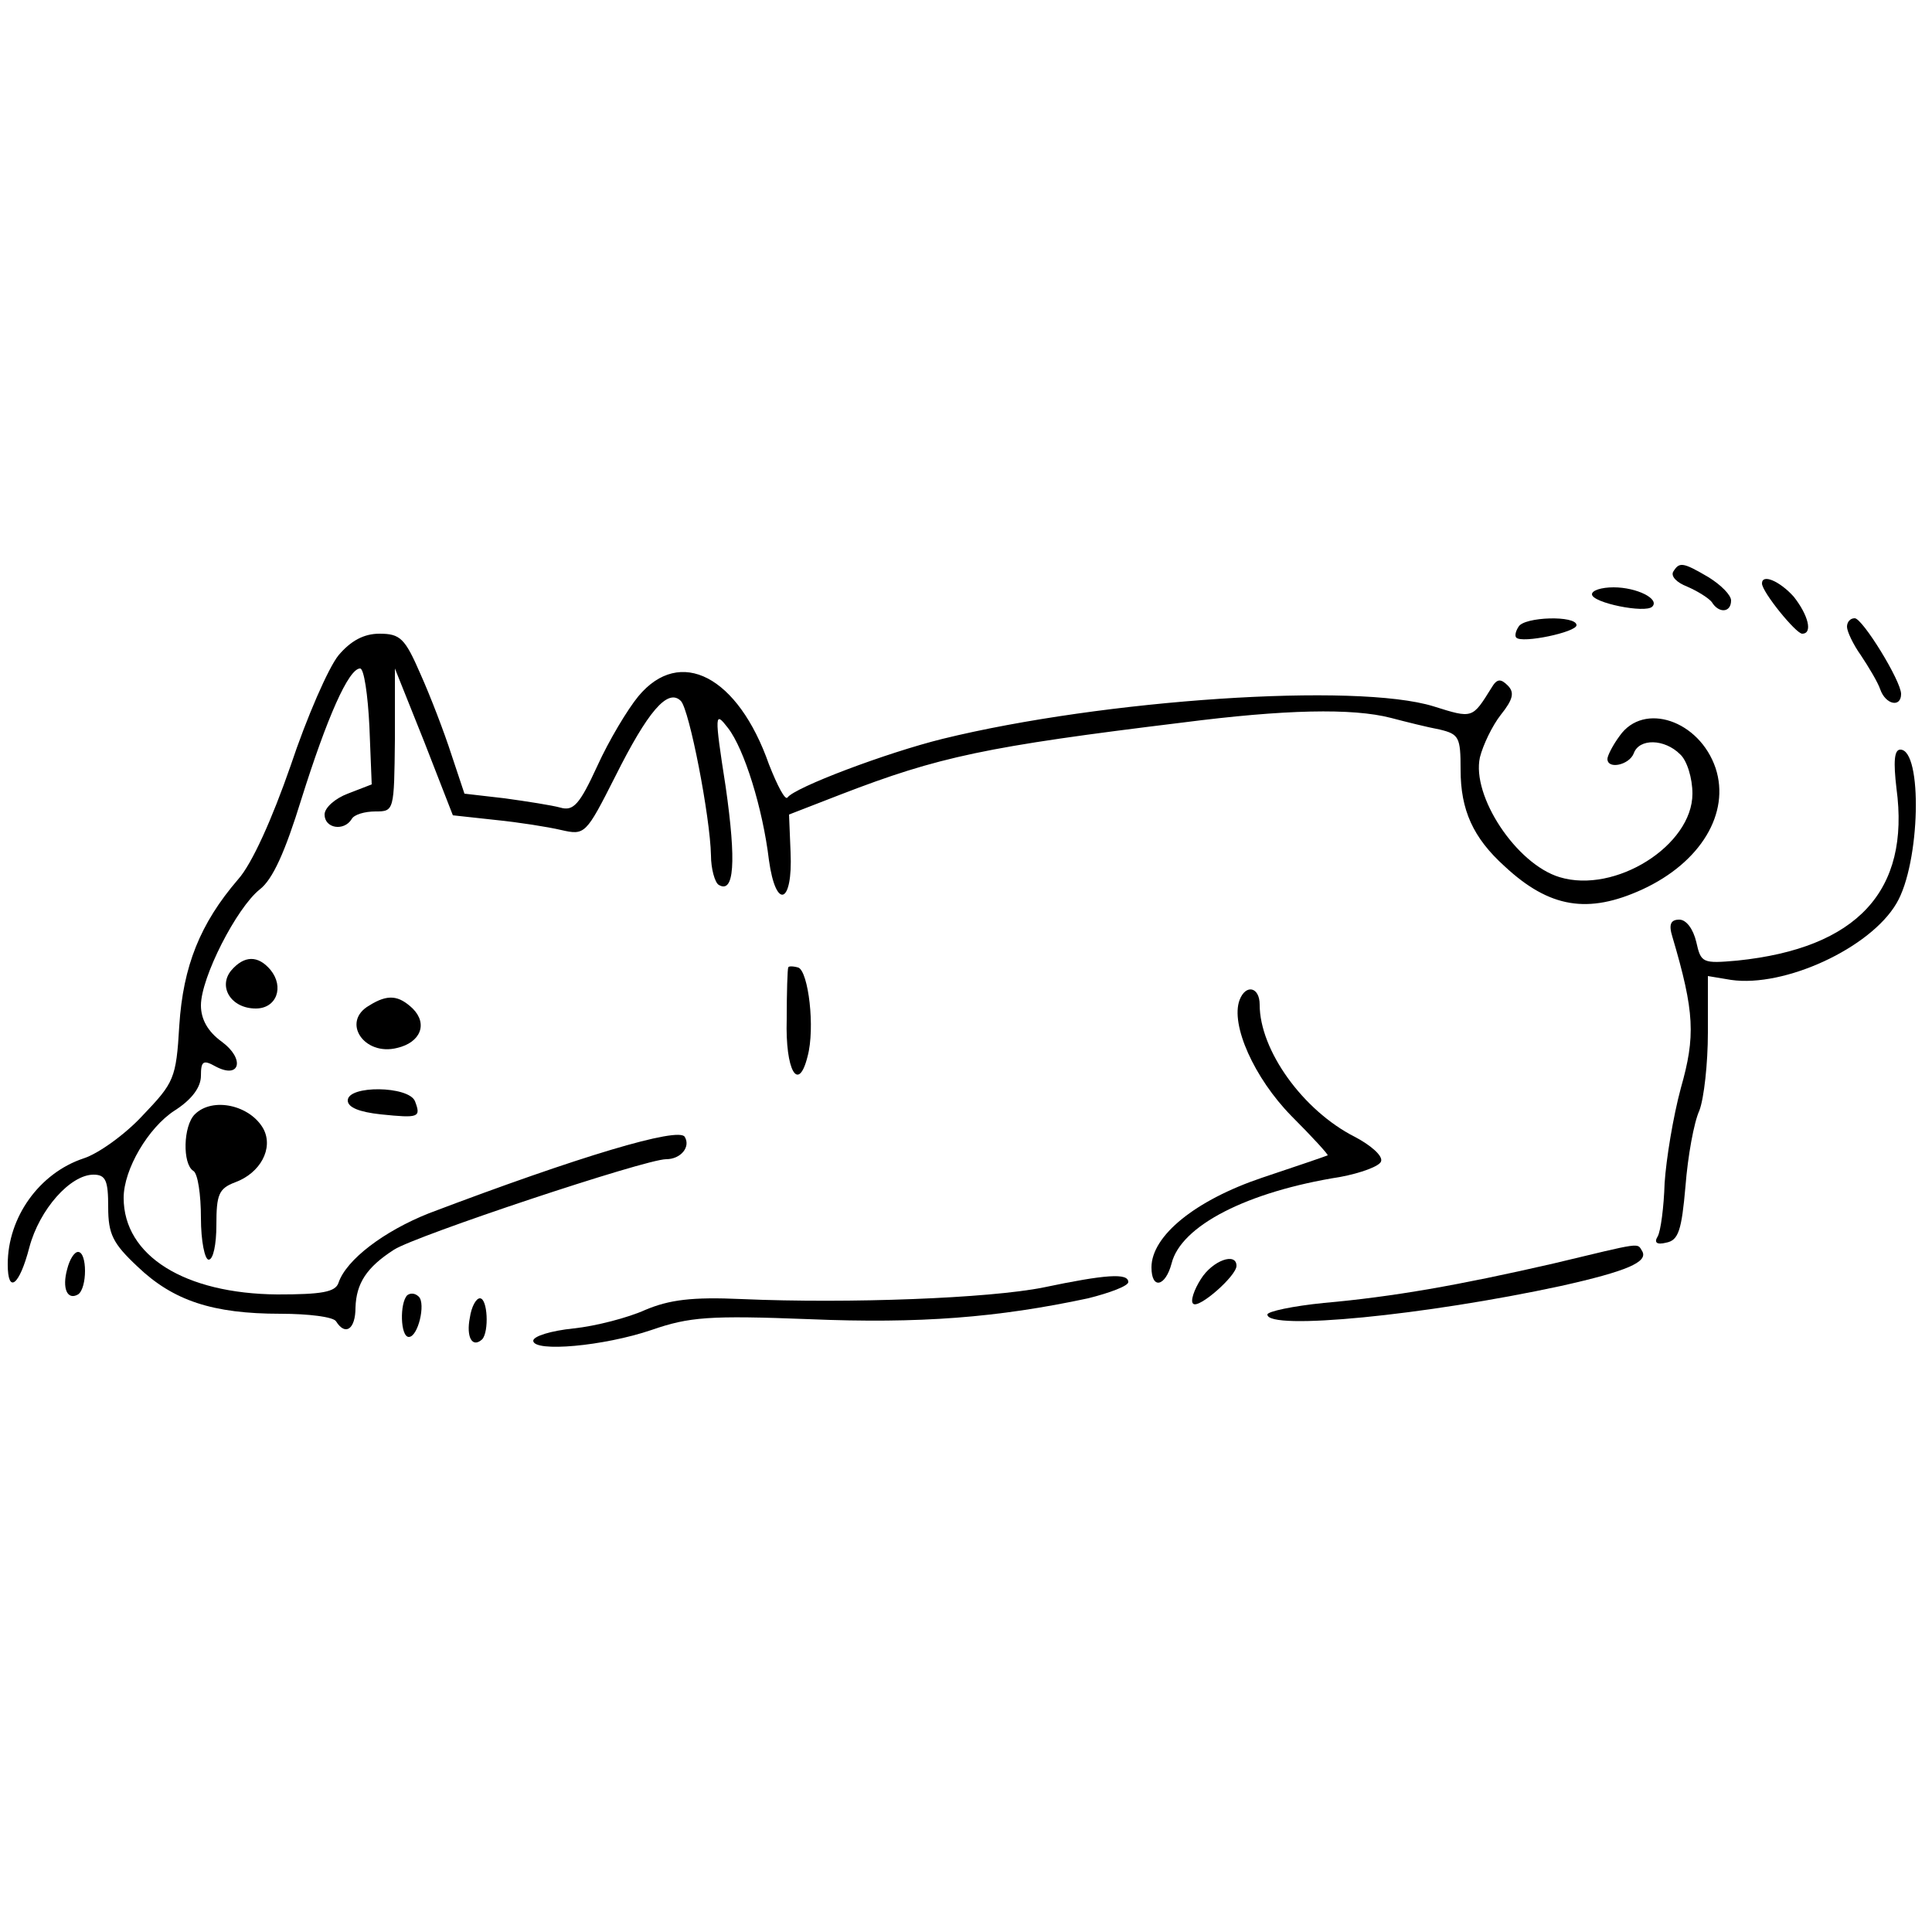 <?xml version="1.0" standalone="no"?>
<!DOCTYPE svg PUBLIC "-//W3C//DTD SVG 20010904//EN"
 "http://www.w3.org/TR/2001/REC-SVG-20010904/DTD/svg10.dtd">
<svg version="1.0" xmlns="http://www.w3.org/2000/svg"
 width="250pt" height="250pt" viewBox="0 0 250 250"
 preserveAspectRatio="xMidYMid meet">

<g transform="translate(0,250) scale(0.1,-0.1)"
fill="#000000" stroke="none">
<path d="M2165 1760 c-3 -6 5 -14 18 -19 14 -6 28 -15 32 -20 9 -15 25 -14 25
2 0 7 -13 20 -29 30 -34 20 -38 20 -46 7z"/>
<path d="M2280 1745 c0 -11 44 -65 52 -65 14 0 8 24 -11 48 -18 20 -41 30 -41
17z"/>
<path d="M2060 1731 c0 -11 69 -25 78 -16 10 10 -20 25 -50 25 -16 0 -28 -4
-28 -9z"/>
<path d="M1965 1689 c-4 -6 -5 -12 -3 -14 7 -8 78 7 78 16 0 13 -68 11 -75 -2z"/>
<path d="M2390 1689 c0 -6 8 -23 18 -37 10 -15 22 -35 25 -44 7 -20 27 -24 27
-6 0 17 -50 98 -60 98 -6 0 -10 -5 -10 -11z"/>
<path d="M438 1652 c-13 -16 -41 -80 -62 -143 -24 -69 -50 -127 -68 -147 -49
-57 -71 -112 -76 -189 -4 -69 -7 -74 -47 -116 -23 -25 -58 -50 -77 -56 -57
-19 -98 -76 -98 -137 0 -39 15 -28 28 22 13 49 53 94 83 94 16 0 19 -8 19 -42
0 -35 6 -47 38 -77 46 -44 97 -61 185 -61 36 0 69 -4 72 -10 12 -19 25 -10 25
18 1 31 14 52 50 75 28 18 325 117 352 117 19 0 32 16 24 29 -8 13 -136 -25
-331 -99 -58 -23 -107 -60 -117 -90 -4 -12 -22 -15 -79 -15 -120 1 -199 50
-199 125 0 37 32 91 66 113 22 14 34 30 34 45 0 19 3 21 19 12 32 -17 38 10 8
32 -18 13 -27 29 -27 47 0 36 46 126 76 150 17 13 33 49 54 117 33 105 61 169
76 169 5 0 10 -34 12 -75 l3 -75 -31 -12 c-16 -6 -30 -18 -30 -27 0 -18 25
-22 35 -6 3 6 17 10 31 10 24 0 24 1 25 93 l0 92 38 -95 37 -95 55 -6 c30 -3
68 -9 85 -13 31 -7 32 -6 70 69 42 84 68 115 85 98 11 -11 38 -150 39 -200 0
-17 5 -35 10 -38 20 -12 23 29 9 127 -15 96 -14 98 3 76 21 -27 45 -104 53
-171 9 -65 31 -57 28 10 l-2 49 67 26 c127 49 188 62 442 93 132 17 220 19
270 6 19 -5 47 -12 63 -15 25 -6 27 -10 27 -52 0 -52 16 -88 57 -125 58 -54
108 -62 178 -30 76 35 114 99 95 157 -21 62 -93 86 -124 42 -9 -12 -16 -26
-16 -30 0 -14 28 -8 34 7 7 20 40 19 60 -1 9 -8 16 -31 16 -51 0 -67 -100
-130 -172 -108 -56 17 -114 105 -103 155 4 16 16 41 27 55 16 20 18 29 9 38
-9 9 -14 9 -21 -3 -25 -40 -24 -40 -75 -24 -100 31 -427 9 -635 -42 -73 -18
-192 -63 -201 -76 -3 -4 -13 15 -24 43 -40 114 -115 153 -169 88 -14 -17 -38
-57 -53 -90 -23 -50 -31 -59 -48 -54 -11 3 -43 8 -72 12 l-52 6 -17 51 c-9 28
-27 75 -40 104 -20 46 -26 52 -53 52 -20 0 -37 -9 -53 -28z"/>
<path d="M2454 1480 c18 -133 -51 -207 -206 -223 -45 -4 -47 -3 -53 24 -4 17
-13 29 -22 29 -11 0 -14 -6 -9 -22 29 -98 30 -129 11 -196 -10 -37 -19 -92
-21 -123 -1 -31 -5 -62 -9 -69 -5 -8 -1 -11 11 -8 16 3 20 16 25 73 3 39 11
83 18 98 6 16 11 61 11 101 l0 73 30 -5 c69 -10 180 41 214 99 31 52 34 199 5
199 -8 0 -9 -16 -5 -50z"/>
<path d="M299 1244 c-17 -21 0 -49 32 -49 27 0 37 28 19 50 -16 19 -34 19 -51
-1z"/>
<path d="M1020 1248 c-1 -1 -2 -32 -2 -67 -2 -66 15 -96 27 -48 10 37 1 110
-12 115 -7 2 -13 2 -13 0z"/>
<path d="M1604 1206 c-12 -32 19 -101 67 -150 27 -27 48 -50 47 -51 -2 -1 -40
-14 -85 -29 -86 -29 -143 -75 -143 -116 0 -29 18 -25 26 5 12 49 98 93 218
112 27 5 51 14 53 20 3 7 -13 21 -34 32 -67 34 -123 112 -123 171 0 23 -18 27
-26 6z"/>
<path d="M478 1199 c-37 -21 -7 -66 36 -55 30 7 40 31 20 51 -18 17 -32 19
-56 4z"/>
<path d="M450 1076 c0 -9 15 -15 43 -18 49 -5 52 -4 44 17 -8 20 -87 21 -87 1z"/>
<path d="M252 1058 c-15 -15 -16 -64 -2 -73 6 -3 10 -31 10 -61 0 -30 5 -54
10 -54 6 0 10 20 10 45 0 39 3 47 24 55 33 12 50 44 37 69 -17 31 -66 42 -89
19z"/>
<path d="M2010 865 c-122 -28 -207 -43 -297 -51 -40 -4 -73 -11 -73 -15 0 -21
204 -1 380 37 85 19 113 31 105 45 -7 11 2 12 -115 -16z"/>
<path d="M87 858 c-7 -25 0 -41 14 -33 12 8 12 55 0 55 -5 0 -11 -10 -14 -22z"/>
<path d="M1554 845 c-9 -14 -14 -29 -10 -32 7 -7 56 36 56 49 0 18 -31 7 -46
-17z"/>
<path d="M1350 834 c-70 -14 -251 -21 -390 -15 -65 3 -94 -1 -125 -14 -22 -10
-64 -21 -93 -24 -29 -3 -52 -10 -52 -16 1 -15 91 -7 153 14 49 17 75 19 204
14 143 -6 244 2 361 27 28 7 52 16 52 21 0 12 -29 10 -110 -7z"/>
<path d="M527 824 c-10 -10 -9 -54 2 -54 12 0 22 43 13 52 -5 5 -11 5 -15 2z"/>
<path d="M608 795 c-5 -25 3 -40 16 -28 9 10 7 53 -3 53 -5 0 -11 -11 -13 -25z"/>
</g>
</svg>
